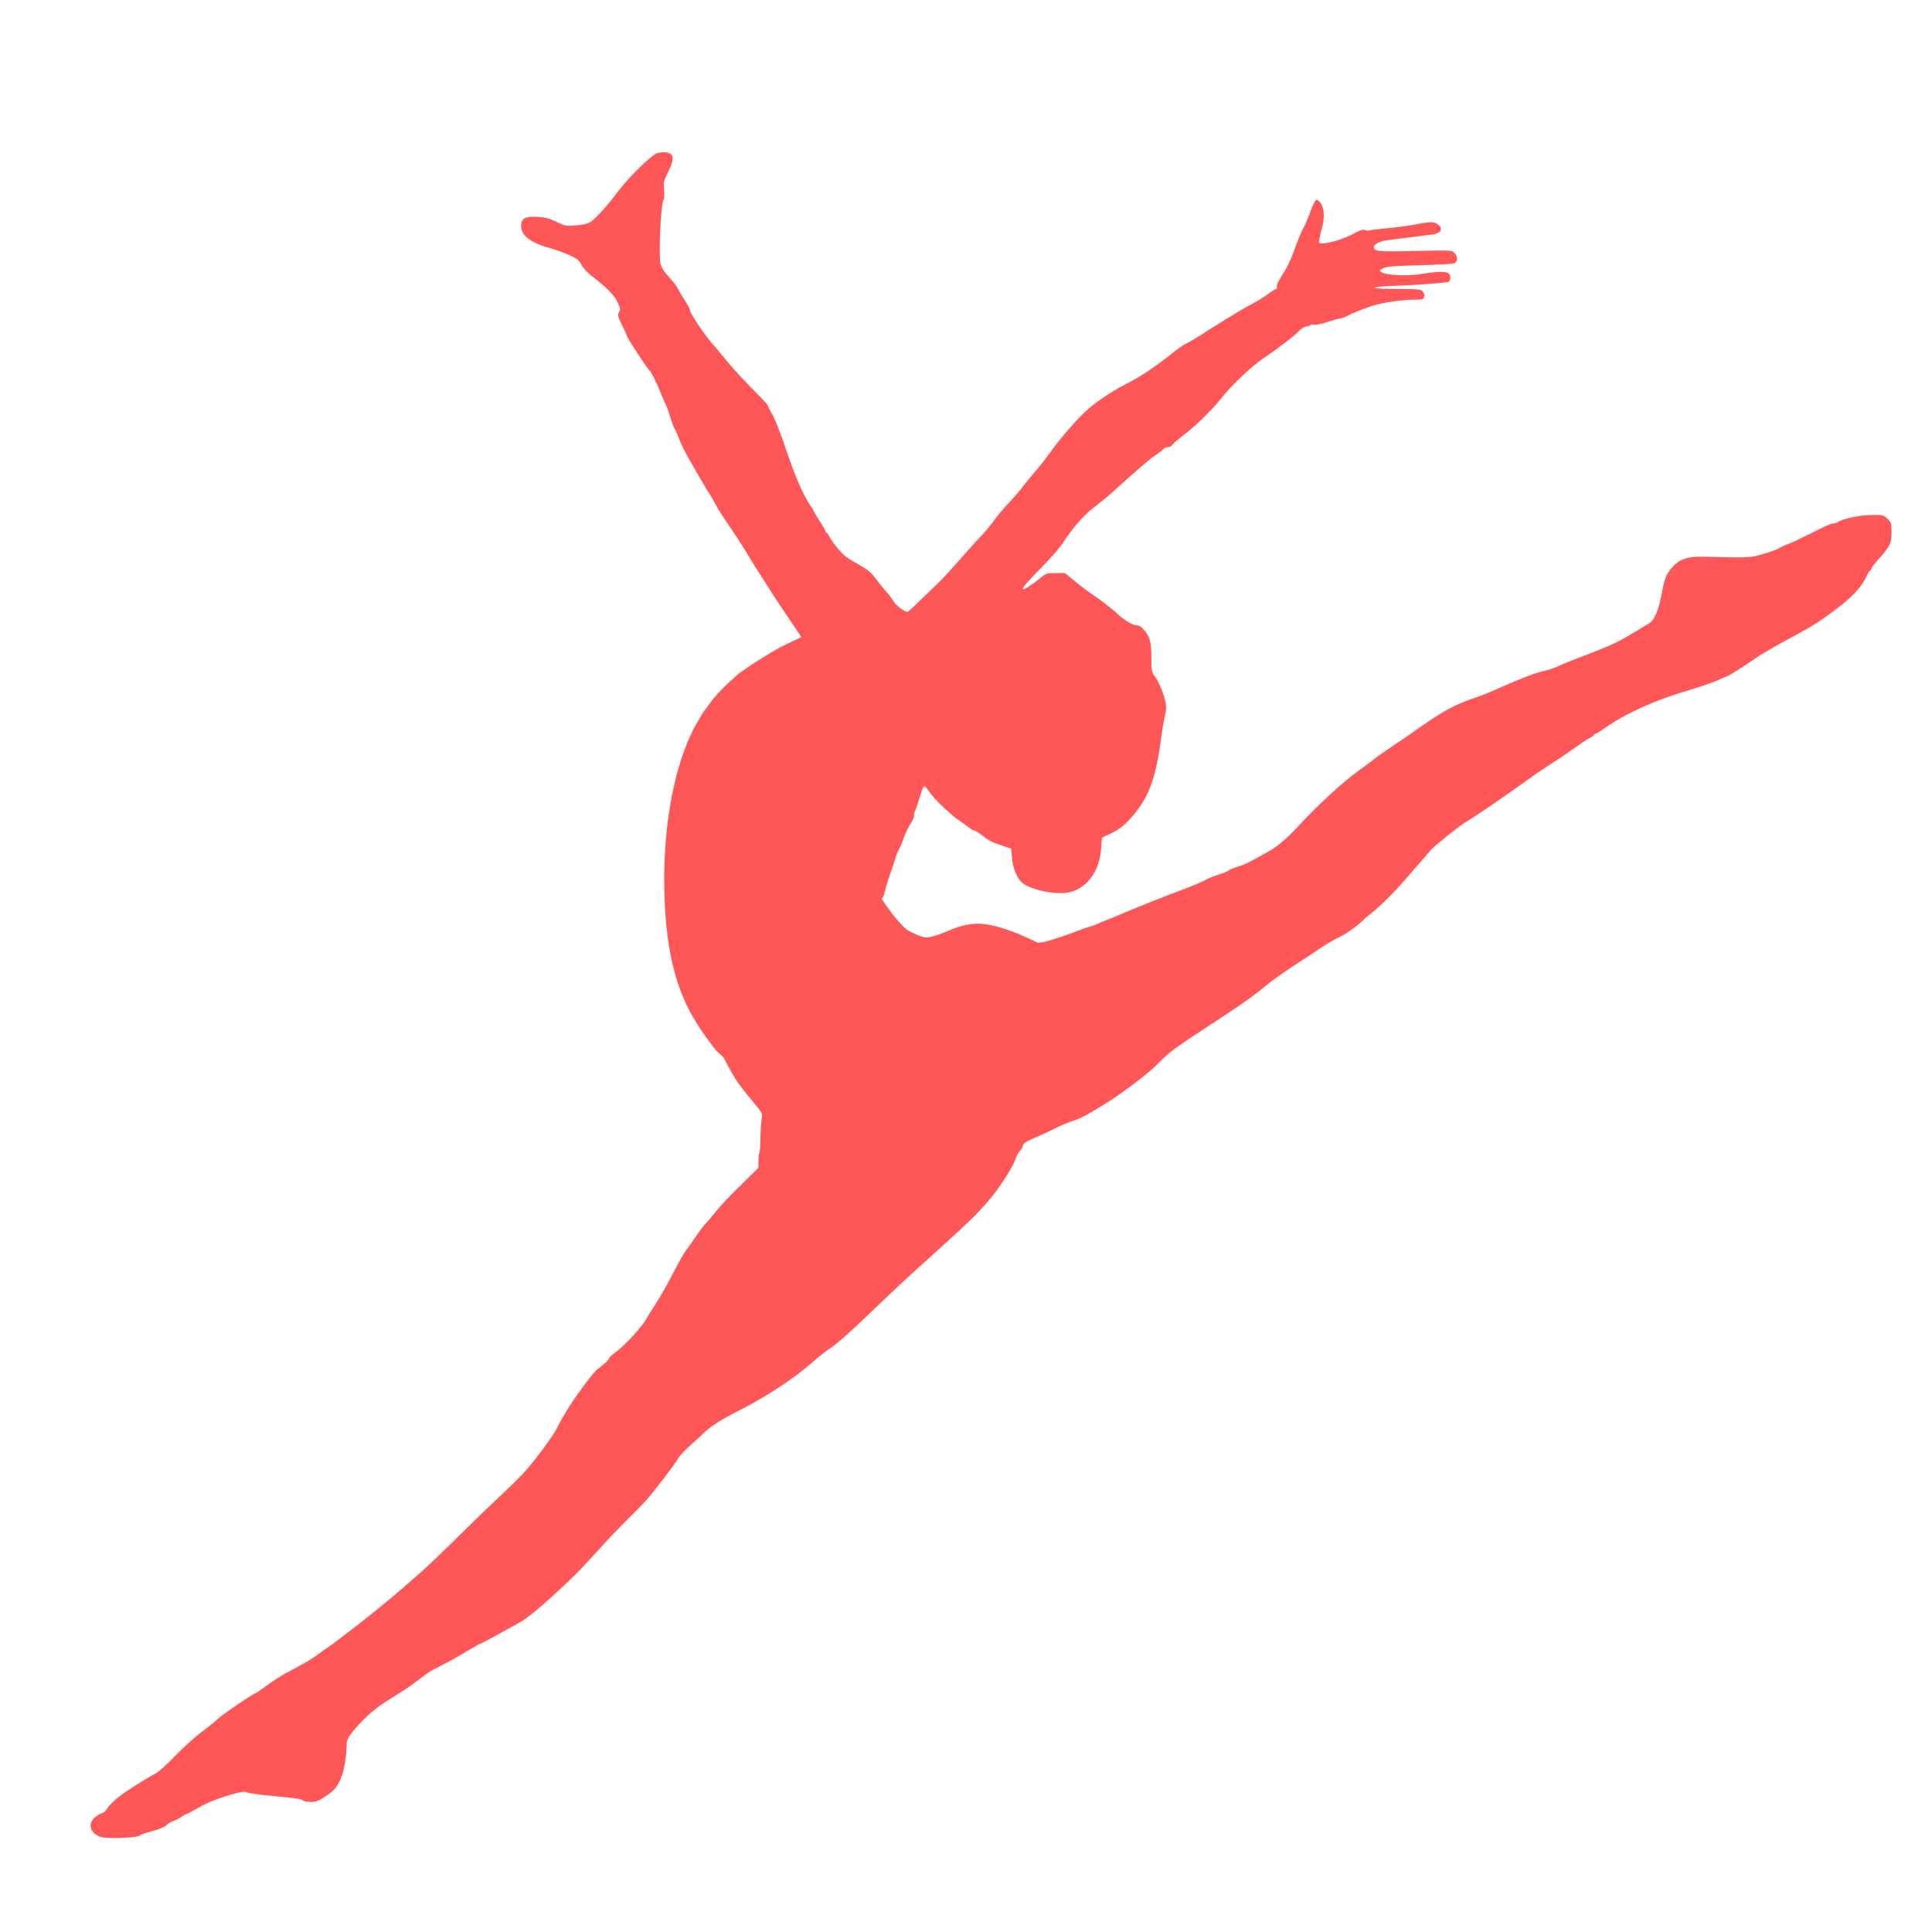 <?xml version="1.0" encoding="UTF-8"?><svg xmlns="http://www.w3.org/2000/svg" xmlns:xlink="http://www.w3.org/1999/xlink" width="375" zoomAndPan="magnify" viewBox="0 0 375 375" height="375" preserveAspectRatio="xMidYMid meet" version="1.0"><defs><clipPath id="clip-0"><path d="M 17 29.371 L 367.141 29.371 L 367.141 357 L 17 357 Z M 17 29.371 " clip-rule="nonzero"/></clipPath></defs><g clip-path="url(#clip-0)"><path fill="rgb(100%, 34.119%, 34.119%)" d="M 126.652 30.285 C 124.57 31.898 121.551 35.047 119.805 37.359 C 117.672 40.223 115.383 42.695 114.367 43.238 C 113.977 43.449 112.777 43.684 111.738 43.758 C 109.914 43.914 109.707 43.891 108.016 43.059 C 106.637 42.406 105.777 42.172 104.32 42.094 C 101.926 41.965 101.145 42.383 101.145 43.785 C 101.145 45.738 102.863 47.062 106.715 48.156 C 107.887 48.469 109.602 49.094 110.566 49.535 C 111.996 50.184 112.414 50.523 112.855 51.379 C 113.168 52.004 114.055 52.969 114.992 53.668 C 117.801 55.855 119.258 57.336 119.883 58.691 C 120.406 59.809 120.457 60.07 120.145 60.613 C 119.859 61.188 119.91 61.445 120.77 63.164 C 121.289 64.203 121.707 65.168 121.707 65.27 C 121.707 65.531 125.508 71.383 126.027 71.879 C 126.52 72.398 127.434 74.219 128.344 76.508 C 128.734 77.496 129.148 78.434 129.254 78.586 C 129.359 78.719 129.723 79.707 130.035 80.773 C 130.348 81.84 130.762 82.957 130.945 83.242 C 131.152 83.555 131.57 84.492 131.883 85.352 C 132.195 86.184 133.055 87.926 133.781 89.176 C 134.512 90.422 135.629 92.375 136.254 93.465 C 136.906 94.586 137.477 95.547 137.555 95.625 C 137.711 95.754 138.469 97.082 139.145 98.355 C 139.352 98.797 140.418 100.438 141.488 101.996 C 143.359 104.781 144.66 106.781 145.676 108.578 C 145.965 109.047 146.406 109.75 146.668 110.137 C 146.926 110.527 147.707 111.75 148.41 112.871 C 150.285 115.836 152.289 118.879 153.93 121.246 C 154.707 122.363 155.566 123.691 155.828 124.156 C 156.453 125.277 156.477 126.551 155.879 126.734 C 155.621 126.812 155.203 126.992 154.969 127.125 C 154.707 127.254 154.266 127.355 154.004 127.355 C 153.719 127.355 153.406 127.461 153.328 127.617 C 153.25 127.746 152.809 127.879 152.367 127.879 C 151.117 127.879 148.566 129.125 148.461 129.801 C 148.41 130.219 148.07 130.426 146.953 130.711 C 146.172 130.922 145.391 131.258 145.234 131.492 C 145.078 131.699 144.715 131.805 144.43 131.727 C 144.09 131.621 143.648 131.805 143.281 132.145 C 142.945 132.43 142.527 132.688 142.371 132.688 C 141.773 132.688 140.105 134.301 139.641 135.344 C 139.352 135.941 138.91 136.566 138.625 136.723 C 138.336 136.879 138.102 137.137 138.102 137.293 C 138.102 137.449 137.922 137.711 137.66 137.891 C 137.426 138.074 137.219 138.438 137.191 138.699 C 137.141 139.191 136.801 140.023 135.605 142.574 C 135.266 143.301 134.98 144.133 134.98 144.445 C 134.98 144.758 134.852 145.098 134.719 145.176 C 134.562 145.277 134.512 145.461 134.617 145.59 C 134.695 145.719 134.512 146.527 134.227 147.387 C 133.914 148.242 133.68 149.18 133.68 149.441 C 133.68 149.727 133.547 150.039 133.391 150.141 C 133.184 150.246 133.133 150.82 133.234 151.781 C 133.391 153.316 133.289 153.707 132.613 153.941 C 132.324 154.043 132.145 154.562 132.039 155.5 C 131.777 157.762 131.441 159.297 131.129 159.688 C 130.711 160.184 130.398 164.84 130.477 169.105 C 130.504 169.676 130.504 170.871 130.477 171.781 C 130.477 172.953 130.582 173.5 130.84 173.684 C 131.129 173.863 131.129 173.914 130.762 173.914 C 130.191 173.914 130.164 174.254 130.711 174.723 C 130.973 174.93 131.051 175.27 130.945 175.66 C 130.867 175.996 130.996 176.672 131.23 177.168 C 131.57 177.895 131.598 178.156 131.336 178.469 C 130.918 178.961 131.18 179.637 131.805 179.637 C 132.273 179.637 132.898 180.105 132.898 180.469 C 132.898 180.574 132.637 180.887 132.324 181.199 L 131.754 181.719 L 132.324 181.719 C 132.77 181.719 132.898 181.875 132.898 182.395 C 132.898 182.992 133.289 185.438 133.914 188.742 C 134.043 189.391 134.539 191.031 135.059 192.383 C 135.551 193.734 136.254 195.633 136.621 196.598 C 136.957 197.535 137.504 198.68 137.789 199.094 C 138.102 199.512 138.469 200.395 138.625 201.043 C 138.938 202.449 141.902 208.301 143.258 210.199 C 143.777 210.902 145.051 212.543 146.121 213.816 C 148.02 216.105 148.047 216.156 147.836 217.195 C 147.734 217.797 147.629 219.461 147.602 220.918 C 147.578 222.375 147.5 223.672 147.395 223.75 C 147.289 223.855 147.211 224.559 147.211 225.312 L 147.211 226.664 L 143.805 230.02 C 141.93 231.84 139.719 234.156 138.938 235.172 C 138.129 236.16 137.219 237.25 136.906 237.562 C 136.594 237.875 135.707 239.047 134.953 240.164 C 134.199 241.281 133.367 242.426 133.133 242.715 C 132.898 243 132.066 244.402 131.336 245.836 C 129.438 249.477 128.109 251.816 126.91 253.637 C 126.34 254.496 125.793 255.379 125.688 255.59 C 124.984 257.148 121.133 261.391 119.285 262.609 C 118.766 262.977 118.27 263.445 118.191 263.703 C 118.113 263.938 117.672 264.406 117.203 264.77 C 116.734 265.133 116.109 265.656 115.797 265.914 C 114.938 266.668 111.27 271.637 110.148 273.562 C 109.602 274.473 109.059 275.41 108.926 275.617 C 108.797 275.824 108.434 276.527 108.121 277.176 C 107.441 278.609 103.824 283.496 101.719 285.812 C 100.859 286.773 98.828 288.75 97.242 290.234 C 95.625 291.719 91.957 295.254 89.066 298.117 C 86.203 300.977 82.691 304.305 81.285 305.527 C 79.879 306.75 77.98 308.391 77.094 309.168 C 75.117 310.887 70.355 314.711 67.621 316.789 C 66.504 317.625 65.41 318.457 65.176 318.664 C 64.941 318.848 64.422 319.234 64.004 319.496 C 63.613 319.758 62.625 320.434 61.844 321.031 C 60.465 322.047 59.109 322.852 55.598 324.699 C 54.66 325.191 52.969 326.285 51.824 327.117 C 50.68 327.977 49.664 328.68 49.559 328.68 C 49.195 328.68 43.469 332.578 42.453 333.488 C 41.906 334.012 40.371 335.258 39.043 336.246 C 37.742 337.211 35.453 339.316 33.969 340.852 C 32.434 342.465 30.793 343.945 30.141 344.258 C 28.996 344.855 26.055 346.652 24.105 348.004 C 22.543 349.098 21.137 350.395 20.719 351.152 C 20.539 351.516 20.121 351.852 19.785 351.93 C 19.473 352.008 18.848 352.398 18.402 352.762 C 16.766 354.141 17.727 356.301 20.121 356.664 C 21.734 356.898 26.602 356.664 27.02 356.328 C 27.203 356.172 28.059 355.832 28.918 355.598 C 31.156 354.973 31.992 354.637 32.434 354.168 C 32.641 353.934 33.215 353.594 33.684 353.441 C 34.152 353.285 34.879 352.918 35.27 352.605 C 35.688 352.32 36.102 352.086 36.234 352.086 C 36.336 352.086 37.301 351.566 38.395 350.941 C 40.293 349.824 42.922 348.809 45.941 348.031 C 47.008 347.742 47.555 347.719 48.023 347.926 C 48.414 348.082 50.523 348.367 52.734 348.574 C 57.496 349.02 58.668 349.199 58.875 349.512 C 58.953 349.641 59.605 349.746 60.309 349.746 C 61.402 349.746 61.871 349.562 63.094 348.73 C 64.965 347.457 65.305 347.066 66.137 345.246 C 66.762 343.895 67.281 340.824 67.309 338.277 C 67.309 337.441 68.402 335.988 70.641 333.699 C 72.305 332.031 74.078 330.734 77.199 328.832 C 78.684 327.949 80.504 326.648 82.953 324.777 C 83.344 324.488 84.617 323.789 85.816 323.191 C 87.012 322.59 89.121 321.422 90.523 320.562 C 91.906 319.73 93.102 319.055 93.207 319.055 C 93.285 319.055 94.613 318.352 96.148 317.52 C 97.684 316.688 99.453 315.699 100.102 315.359 C 101.926 314.398 103.852 312.891 107.391 309.664 C 111.477 305.918 112.543 304.852 116.293 300.691 C 117.957 298.844 120.43 296.27 121.758 294.969 C 123.086 293.668 124.75 291.977 125.43 291.195 C 127.016 289.43 131.18 283.965 131.676 282.977 C 131.91 282.586 132.922 281.496 133.965 280.559 C 135.008 279.621 136.098 278.633 136.387 278.348 C 138.051 276.762 139.848 275.617 143.727 273.641 C 148.695 271.117 154.082 267.578 157.469 264.613 C 158.77 263.469 160.305 262.246 160.879 261.883 C 162.309 261 165.066 258.527 170.012 253.77 C 172.305 251.559 175.789 248.281 177.793 246.484 C 188.441 236.859 189.352 236.004 192.109 232.777 C 194.008 230.566 196.613 226.484 197.16 224.871 C 197.316 224.352 197.68 223.699 197.941 223.414 C 198.227 223.129 198.488 222.684 198.539 222.398 C 198.617 221.879 199.008 221.645 201.738 220.449 C 202.754 220.031 204.211 219.328 204.992 218.914 C 205.773 218.523 207.18 217.926 208.09 217.613 C 209.965 216.988 210.613 216.652 214.703 214.129 C 217.93 212.152 223.004 208.277 224.902 206.324 C 227.246 203.957 227.453 203.801 237.059 197.508 C 241.223 194.801 243.746 192.98 245.594 191.395 C 246.531 190.613 248.98 188.848 251.062 187.492 C 253.145 186.141 255.668 184.477 256.684 183.773 C 257.699 183.098 259.207 182.215 260.066 181.848 C 261.266 181.328 263.789 179.48 264.855 178.336 C 264.934 178.258 265.559 177.738 266.289 177.168 C 268.293 175.582 271.23 172.562 274.277 168.973 C 275.812 167.18 277.402 165.359 277.793 164.918 C 278.727 163.902 283.648 160 284.688 159.453 C 285.625 158.961 293.094 153.863 295.699 151.938 C 296.715 151.184 298.977 149.621 300.773 148.453 C 302.57 147.309 304.91 145.719 305.98 144.941 C 307.047 144.16 308.242 143.379 308.66 143.199 C 309.051 143.016 309.363 142.781 309.363 142.652 C 309.363 142.547 309.492 142.441 309.648 142.441 C 309.805 142.441 310.691 141.898 311.625 141.246 C 315.402 138.543 321.336 135.863 327.398 134.094 C 329.848 133.367 332.605 132.43 333.488 132.012 C 334.375 131.598 335.156 131.258 335.234 131.258 C 335.441 131.258 338.773 129.152 340.594 127.879 C 341.531 127.203 343.824 125.848 345.672 124.836 C 352.465 121.141 352.516 121.113 355.82 118.668 C 359.621 115.859 361.391 113.938 362.512 111.414 C 362.691 111.023 362.926 110.711 363.031 110.711 C 363.133 110.711 363.238 110.555 363.238 110.371 C 363.238 110.215 363.785 109.461 364.438 108.762 C 366.832 106.105 367.145 105.508 367.145 103.375 C 367.145 101.555 367.09 101.398 366.336 100.672 C 365.555 99.941 365.504 99.918 363.055 99.969 C 360.715 100.02 357.305 100.773 356.629 101.398 C 356.473 101.504 356.105 101.605 355.77 101.605 C 355.457 101.605 353.738 102.359 351.996 103.273 C 350.227 104.156 348.09 105.195 347.23 105.535 C 346.371 105.848 345.488 106.262 345.281 106.418 C 345.07 106.602 343.77 107.07 342.418 107.484 C 339.812 108.266 339.527 108.293 330.914 108.059 C 327.32 107.98 325.836 108.527 324.199 110.555 C 323.391 111.594 323.027 112.582 322.637 114.742 C 321.984 118.461 321.125 120.438 319.957 121.09 C 319.539 121.324 318.707 121.816 318.133 122.18 C 314.777 124.234 313.551 124.859 310.508 126.082 C 308.66 126.836 306.445 127.695 305.59 128.008 C 304.73 128.32 303.453 128.867 302.727 129.18 C 302.023 129.516 301.086 129.879 300.645 129.984 C 300.227 130.113 299.344 130.324 298.691 130.504 C 297.363 130.844 294.578 131.961 290.754 133.652 C 289.32 134.301 287.527 135.031 286.797 135.266 C 282.582 136.668 280.602 137.711 275.684 141.117 C 273.965 142.34 271.492 144.031 270.191 144.887 C 268.914 145.746 267.379 146.812 266.809 147.281 C 266.234 147.75 264.805 148.789 263.633 149.648 C 260.613 151.809 255.695 156.332 251.844 160.52 C 249.996 162.523 248.043 164.215 246.637 165.02 C 242.211 167.543 241.797 167.75 239.949 168.324 C 239.191 168.559 238.516 168.871 238.438 168.973 C 238.359 169.105 237.5 169.469 236.562 169.754 C 235.629 170.039 234.48 170.508 234.039 170.77 C 233.598 171.027 231.957 171.758 230.371 172.355 C 224.355 174.645 220.922 176.023 218.527 177.035 C 217.176 177.637 215.402 178.363 214.625 178.648 C 213.844 178.938 213.086 179.273 212.93 179.379 C 212.801 179.457 212.152 179.691 211.5 179.871 C 210.848 180.055 209.758 180.445 209.027 180.73 C 207.676 181.305 204.523 182.344 202.91 182.785 C 202.418 182.914 201.062 183.07 199.918 183.125 C 198.773 183.203 197.496 183.332 197.105 183.41 C 196.559 183.566 196.223 183.461 195.805 183.07 C 195.414 182.707 194.531 182.445 192.941 182.215 C 190.965 181.902 190.652 181.797 190.758 181.406 C 190.992 180.574 190.391 180.602 189.637 181.434 C 189.117 182.004 188.621 182.238 188.023 182.293 C 186.773 182.344 186.723 182.344 185.785 182.734 C 185.133 182.992 184.848 183.02 184.613 182.785 C 184.457 182.629 183.676 182.5 182.871 182.5 C 180.996 182.5 178.73 181.902 176.91 180.938 C 175.375 180.133 172.824 179.246 172.277 179.352 C 172.094 179.379 171.938 179.246 171.938 179.066 C 171.938 178.91 171.625 178.312 171.262 177.793 C 170.898 177.246 170.531 176.359 170.453 175.789 C 170.324 174.902 170.402 174.723 170.871 174.566 C 171.184 174.488 171.469 174.098 171.574 173.707 C 171.781 172.719 172.434 170.508 172.695 169.883 C 172.824 169.598 173.188 168.48 173.527 167.414 C 173.84 166.348 174.254 165.227 174.438 164.941 C 174.621 164.656 174.957 163.93 175.164 163.305 C 175.711 161.793 176.363 160.391 176.938 159.559 C 177.195 159.195 177.402 158.621 177.402 158.336 C 177.402 158.023 177.508 157.582 177.637 157.32 C 177.77 157.086 178.184 155.863 178.574 154.59 C 179.332 152.117 179.254 152.117 180.633 154.02 C 181.648 155.395 184.484 158.074 186.125 159.219 C 186.852 159.715 187.711 160.34 188.074 160.625 C 188.441 160.938 188.855 161.172 189.039 161.172 C 189.195 161.172 189.844 161.562 190.496 162.055 C 192.031 163.227 192.578 163.512 194.582 164.16 L 196.273 164.734 L 196.43 166.527 C 196.559 168.324 197.238 170.066 198.176 171.133 C 199.5 172.617 204.914 173.812 207.598 173.188 C 211.059 172.383 213.477 169 213.738 164.578 C 213.789 163.512 213.867 162.629 213.895 162.602 C 213.945 162.551 214.754 162.16 215.742 161.719 C 216.965 161.145 217.93 160.418 218.969 159.352 C 222.848 155.242 224.305 151.547 225.398 143.066 C 225.633 141.375 225.945 139.555 226.074 139.062 C 226.23 138.566 226.336 137.734 226.336 137.215 C 226.336 135.887 225.191 132.715 224.254 131.441 C 223.5 130.426 223.473 130.27 223.473 127.746 C 223.473 124.652 223.266 123.793 222.172 122.414 C 221.52 121.609 221.156 121.375 220.559 121.375 C 219.801 121.375 217.875 120.152 216.629 118.902 C 215.977 118.281 213.375 116.25 211.891 115.289 C 211.188 114.793 209.703 113.703 208.637 112.816 L 206.711 111.23 L 204.891 111.23 C 203.172 111.23 203.016 111.281 201.871 112.246 C 201.219 112.793 200.258 113.492 199.762 113.805 C 197.652 115.105 198.227 114.145 201.66 110.66 C 203.664 108.629 205.723 106.316 206.215 105.508 C 208.195 102.465 210.277 100.074 212.359 98.461 C 213.531 97.574 215.09 96.301 215.793 95.652 C 220.766 91.152 223.289 88.965 224.383 88.289 C 224.957 87.926 225.582 87.43 225.789 87.195 C 225.973 86.965 226.414 86.781 226.727 86.781 C 227.062 86.781 227.375 86.625 227.453 86.441 C 227.531 86.234 228.68 85.246 230.031 84.23 C 232.191 82.566 235.395 79.422 237.398 76.898 C 239.246 74.582 243.07 70.992 245.074 69.641 C 247.938 67.742 251.242 65.191 252.207 64.18 C 252.648 63.734 253.246 63.371 253.559 63.371 C 253.898 63.371 254.238 63.242 254.316 63.113 C 254.395 62.957 254.758 62.93 255.094 63.008 C 255.434 63.086 256.555 62.879 257.699 62.488 C 258.816 62.125 259.91 61.812 260.145 61.812 C 260.379 61.812 261.004 61.578 261.551 61.289 C 262.539 60.77 265.012 59.781 266.676 59.262 C 268.395 58.742 272.273 58.168 274.277 58.168 C 276.074 58.168 276.281 58.117 276.438 57.625 C 276.543 57.285 276.438 56.922 276.152 56.582 C 275.734 56.141 275.32 56.09 271.129 56.09 C 265.793 56.09 265.324 55.672 270.453 55.492 C 275.398 55.309 280.887 54.891 281.227 54.684 C 281.383 54.582 281.512 54.215 281.512 53.879 C 281.512 52.602 280.289 52.473 275.527 53.227 C 273.16 53.617 268.969 53.41 268.188 52.863 C 267.668 52.5 267.668 52.473 268.5 52.059 C 269.176 51.719 270.477 51.613 275.477 51.484 C 278.859 51.406 281.902 51.227 282.242 51.121 C 282.973 50.836 283.023 49.793 282.293 49.066 C 281.801 48.57 281.539 48.547 274.641 48.727 C 267.277 48.883 266.676 48.832 266.676 47.871 C 266.676 47.402 267.848 46.828 269.281 46.621 C 271.336 46.359 276.125 45.738 277.66 45.555 C 278.469 45.477 279.273 45.215 279.43 45.035 C 279.898 44.461 279.641 43.785 278.781 43.371 C 278.129 43.059 277.715 43.059 276.176 43.316 C 273.473 43.812 271.258 44.125 268.395 44.383 C 266.988 44.516 265.766 44.695 265.715 44.75 C 265.637 44.828 265.324 44.773 264.984 44.645 C 264.543 44.488 264.023 44.645 262.746 45.348 C 261.055 46.281 258.062 47.246 256.684 47.246 C 256.008 47.246 255.953 47.191 256.086 46.387 C 256.164 45.945 256.344 45.086 256.527 44.516 C 257.23 42.094 257.047 39.988 256.008 39.051 C 255.562 38.637 255.512 38.66 255.148 39.234 C 254.938 39.547 254.496 40.586 254.184 41.523 C 253.848 42.434 253.301 43.707 252.961 44.332 C 252.621 44.93 251.945 46.516 251.477 47.844 C 250.516 50.523 249.891 51.824 248.59 53.879 C 248.066 54.684 247.754 55.438 247.832 55.672 C 247.91 55.906 247.859 56.09 247.703 56.09 C 247.547 56.09 246.844 56.531 246.141 57.051 C 245.414 57.598 244.164 58.379 243.332 58.82 C 242.082 59.445 238.152 61.785 236.484 62.879 C 236.277 63.008 235.758 63.32 235.34 63.578 C 234.949 63.812 233.855 64.516 232.945 65.113 C 232.008 65.711 230.84 66.414 230.293 66.648 C 229.77 66.91 228.523 67.766 227.559 68.547 C 224.512 71.02 221.129 73.281 218.398 74.633 C 215.402 76.145 212.125 78.434 210.172 80.355 C 208.168 82.359 205.254 85.793 203.82 87.848 C 202.832 89.227 201.715 90.629 199.918 92.738 C 199.477 93.258 198.695 94.195 198.227 94.844 C 197.73 95.496 196.613 96.742 195.781 97.652 C 194.922 98.539 193.773 99.891 193.23 100.645 C 191.719 102.648 191.535 102.883 189.664 104.859 C 188.727 105.871 186.957 107.848 185.734 109.254 C 184.508 110.66 182.949 112.348 182.246 113.027 C 181.57 113.676 179.93 115.238 178.652 116.484 C 177.379 117.758 176.258 118.773 176.156 118.773 C 175.555 118.746 173.863 117.473 173.449 116.746 C 173.188 116.277 172.668 115.574 172.305 115.184 C 171.938 114.793 171 113.648 170.246 112.66 C 169.102 111.102 168.527 110.633 166.656 109.566 C 165.406 108.891 164.129 108.059 163.816 107.746 C 162.75 106.73 161.477 105.145 161.059 104.262 C 160.824 103.816 160.566 103.426 160.434 103.426 C 160.332 103.426 160.227 103.297 160.227 103.141 C 160.227 102.984 159.707 102.051 159.055 101.062 C 158.406 100.074 157.883 99.188 157.883 99.109 C 157.883 99.031 157.648 98.617 157.363 98.227 C 155.984 96.273 154.395 92.66 152.68 87.562 C 151.664 84.492 150.414 81.293 149.918 80.461 C 149.426 79.629 149.035 78.82 149.035 78.691 C 149.035 78.562 147.812 77.262 146.328 75.777 C 144.844 74.32 142.605 71.902 141.355 70.395 C 140.133 68.887 138.648 67.145 138.078 66.492 C 136.621 64.801 133.938 60.797 133.938 60.277 C 133.938 60.043 133.523 59.211 133 58.43 C 132.48 57.648 131.832 56.559 131.57 56.035 C 131.309 55.516 130.504 54.477 129.801 53.723 C 129.02 52.891 128.395 51.953 128.211 51.305 C 127.824 49.898 128.238 39.859 128.734 38.949 C 128.941 38.531 128.992 37.805 128.891 36.789 C 128.758 35.383 128.812 35.098 129.645 33.461 C 131.074 30.598 130.84 29.559 128.758 29.559 C 127.848 29.559 127.328 29.742 126.652 30.285 Z M 141.227 193.164 C 141.227 193.293 141.176 193.422 141.121 193.422 C 141.043 193.422 140.914 193.293 140.836 193.164 C 140.758 193.008 140.809 192.902 140.941 192.902 C 141.098 192.902 141.227 193.008 141.227 193.164 Z M 141.227 193.164 " fill-opacity="1" fill-rule="nonzero"/></g><path fill="rgb(100%, 34.119%, 34.119%)" d="M 152.781 216.922 L 138.953 203.848 C 135.992 200.109 133.879 196.688 132.605 193.582 C 132.086 192.367 131.613 191.027 131.18 189.57 L 130.574 187.273 C 130.195 185.676 129.875 183.91 129.613 181.98 C 129.352 180.039 129.16 177.945 129.043 175.703 L 128.93 172.273 C 128.895 169.926 128.949 167.523 129.098 165.059 C 129.242 162.598 129.496 160.141 129.855 157.684 L 130.484 154.047 L 131.293 150.512 L 132.293 147.113 L 133.488 143.906 L 134.895 140.93 L 136.516 138.223 L 138.34 135.77 C 139.625 134.219 141.016 132.812 142.52 131.539 C 143.172 130.777 145.613 129.109 149.844 126.535 C 152.406 125.023 157.008 122.914 163.641 120.211 L 162.164 136.703 L 152.781 216.922 " fill-opacity="1" fill-rule="nonzero"/><path fill="rgb(100%, 34.119%, 34.119%)" d="M 215.93 184.289 L 207.762 186.207 C 204.406 184.387 201.156 182.789 198.016 181.414 C 195.934 180.523 193.98 179.898 192.156 179.535 C 191.246 179.363 190.383 179.281 189.562 179.293 L 188.367 179.379 C 187.594 179.488 186.859 179.656 186.164 179.883 C 186.086 179.863 184.805 180.355 182.312 181.363 C 181.719 181.59 181.129 181.758 180.555 181.863 C 179.977 181.973 179.402 181.98 178.828 181.891 L 177.961 181.652 C 177.379 181.426 176.793 181.066 176.195 180.586 L 175.297 179.781 C 174.691 179.191 174.086 178.504 173.473 177.727 C 171.938 175.828 169.754 172.461 166.914 167.621 C 166.98 172.27 167.395 175.695 168.152 177.898 C 168.441 178.789 168.812 179.637 169.266 180.441 L 170.027 181.602 C 170.582 182.352 171.254 183.043 172.043 183.672 C 173.668 184.902 175.668 185.934 178.047 186.766 C 179.219 187.191 180.438 187.59 181.703 187.961 L 189.359 190.121 L 191.207 190.684 L 192.977 191.281 C 194.121 191.695 195.207 192.137 196.23 192.605 C 199.465 193.934 203.668 196.695 208.84 200.879 L 215.93 184.289 " fill-opacity="1" fill-rule="nonzero"/></svg>